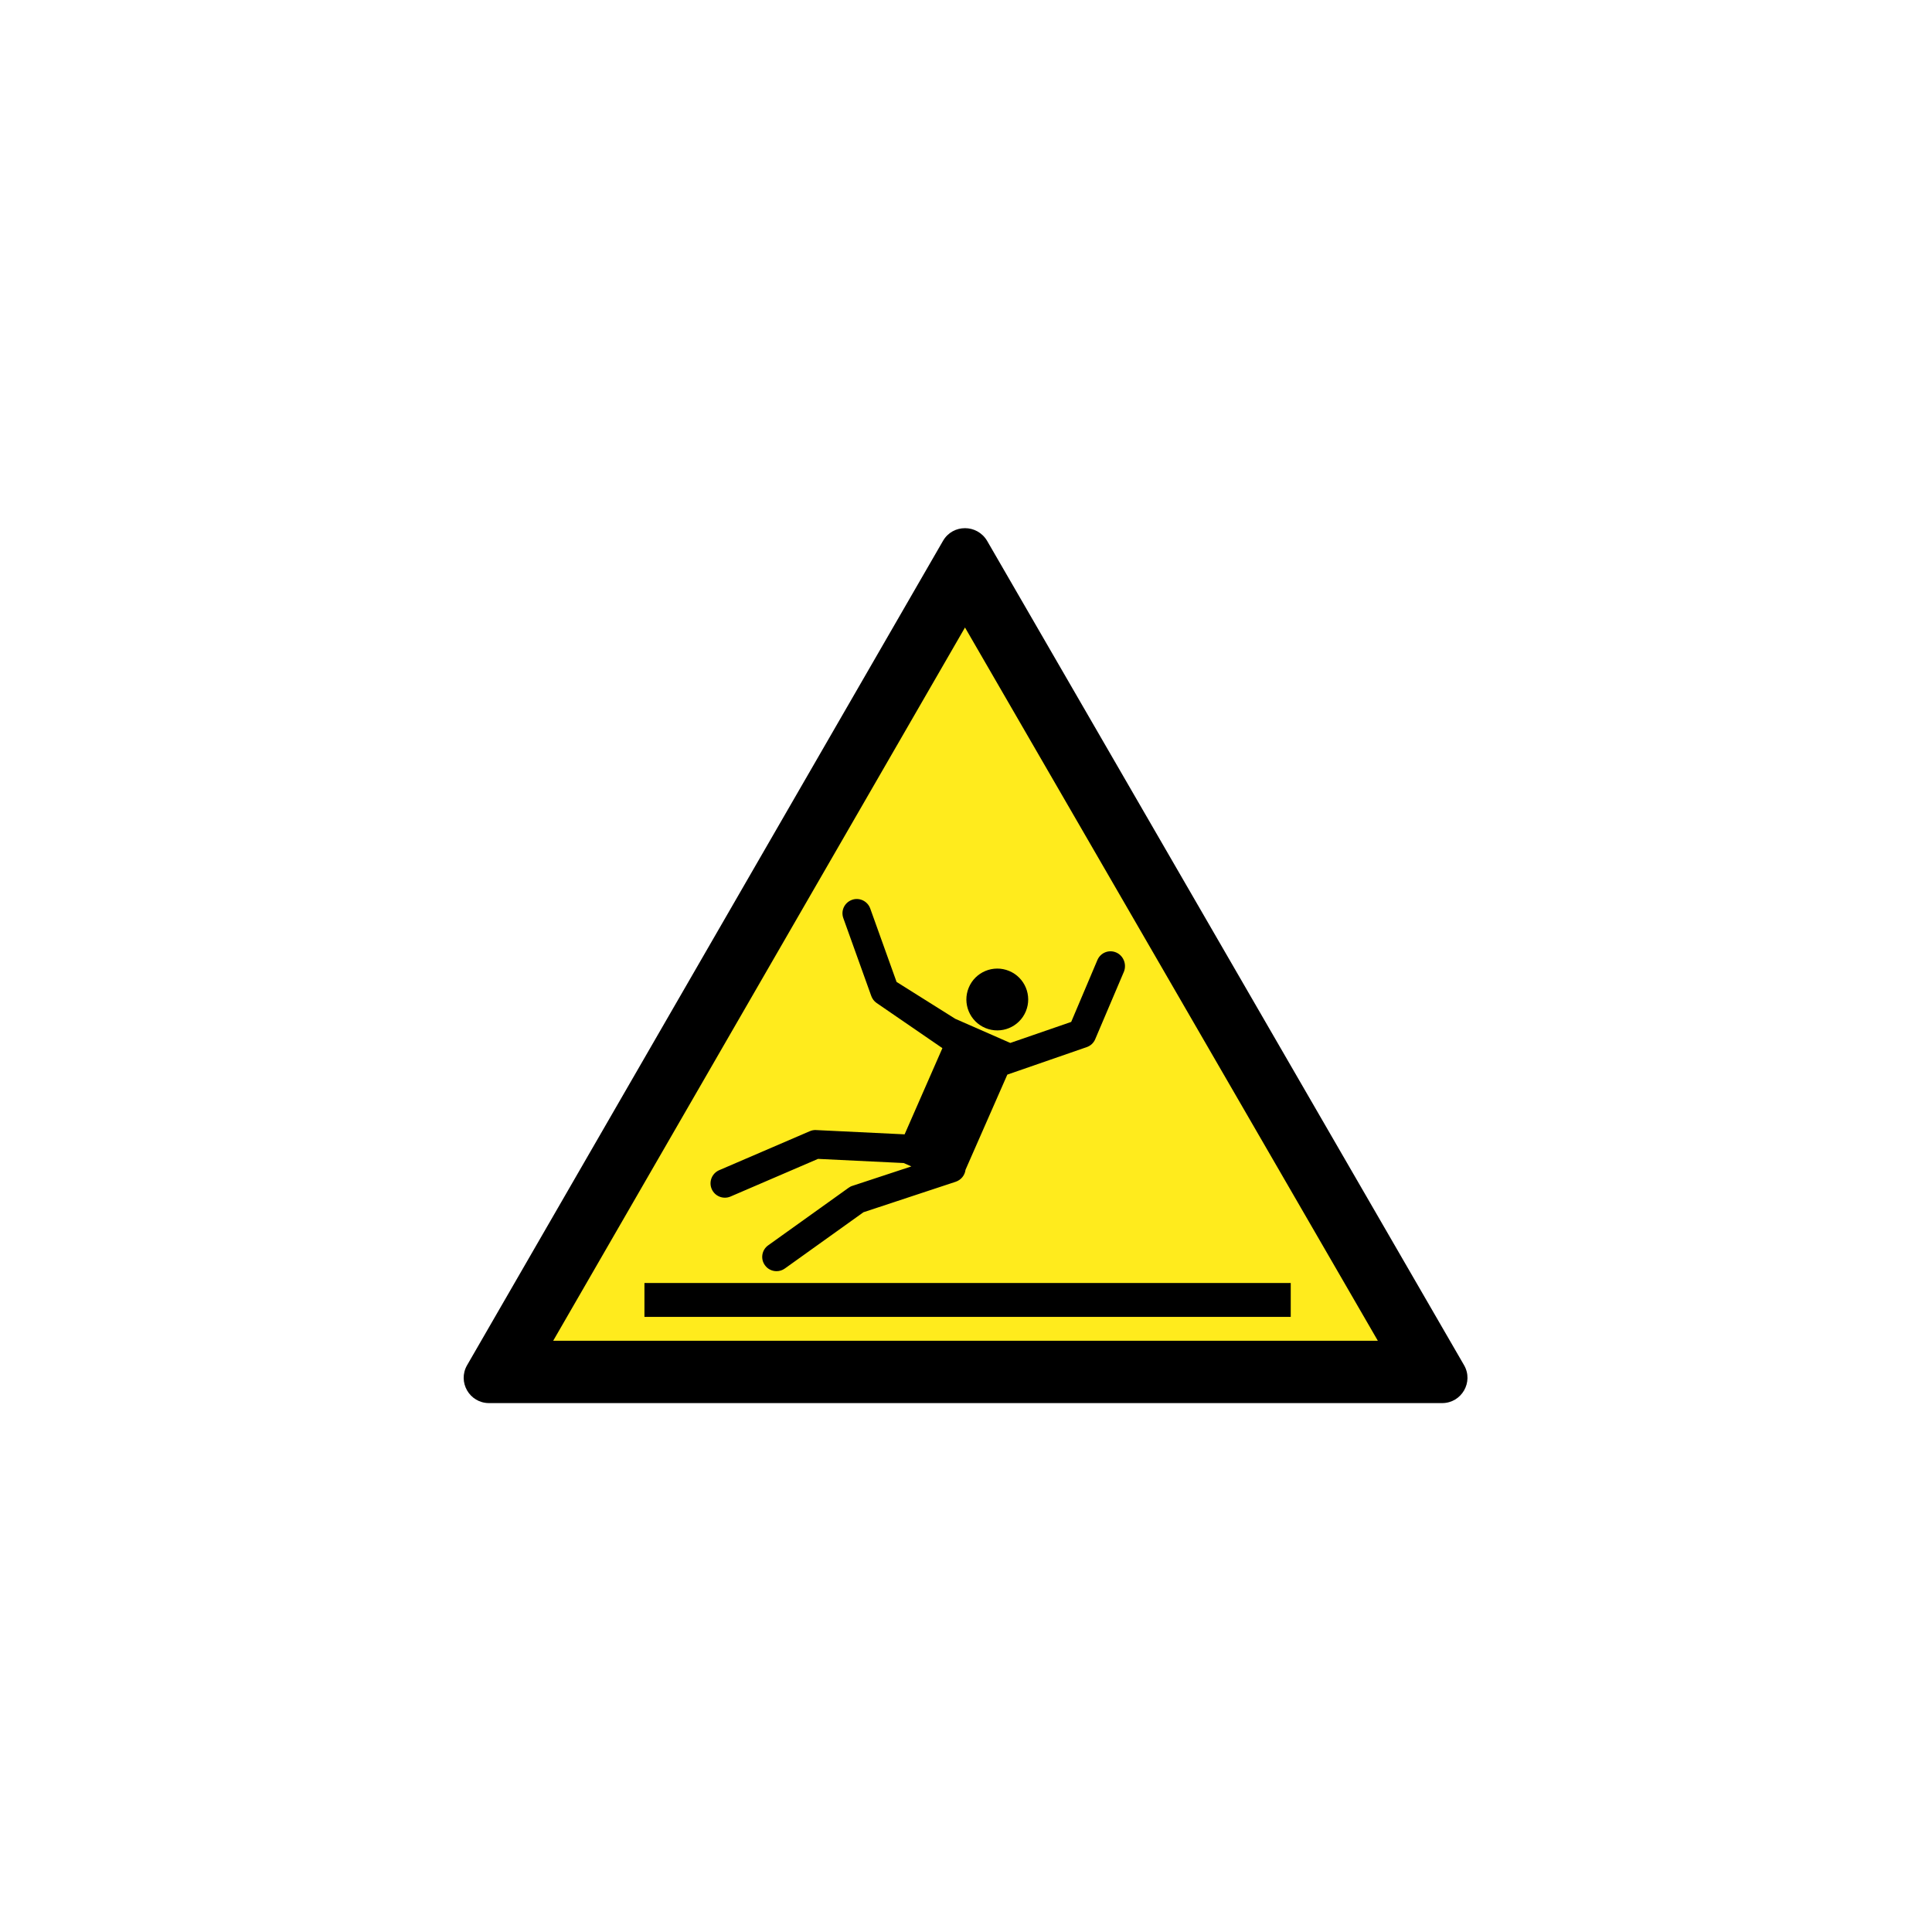 <?xml version="1.0" encoding="UTF-8" standalone="no"?>
<!-- Generator: Adobe Illustrator 24.1.0, SVG Export Plug-In . SVG Version: 6.00 Build 0)  -->

<svg
   xmlns:dc="http://purl.org/dc/elements/1.1/"
   xmlns:cc="http://creativecommons.org/ns#"
   xmlns:rdf="http://www.w3.org/1999/02/22-rdf-syntax-ns#"
   xmlns:svg="http://www.w3.org/2000/svg"
   xmlns="http://www.w3.org/2000/svg"
   xmlns:sodipodi="http://sodipodi.sourceforge.net/DTD/sodipodi-0.dtd"
   xmlns:inkscape="http://www.inkscape.org/namespaces/inkscape"
   version="1.1"
   id="svg8"
   inkscape:export-filename="/media/juhele/data_2TB/_GRAFIKA/GHS hazard symbols/GHS06_toxic_substances.png"
   inkscape:export-xdpi="99.027519"
   inkscape:export-ydpi="99.027519"
   inkscape:version="0.92.5 (2060ec1f9f, 2020-04-08)"
   sodipodi:docname="122.svg"
   x="0px"
   y="0px"
   viewBox="0 0 125 125"
   xml:space="preserve"
   width="125"
   height="125"><defs
   id="defs2078" /><sodipodi:namedview
   pagecolor="#ffffff"
   bordercolor="#666666"
   borderopacity="1"
   objecttolerance="10"
   gridtolerance="10"
   guidetolerance="10"
   inkscape:pageopacity="0"
   inkscape:pageshadow="2"
   inkscape:window-width="1920"
   inkscape:window-height="1017"
   id="namedview2076"
   showgrid="false"
   inkscape:zoom="1.0934881"
   inkscape:cx="387.79999"
   inkscape:cy="387.75"
   inkscape:window-x="-8"
   inkscape:window-y="-8"
   inkscape:window-maximized="1"
   inkscape:current-layer="svg8" />
<style
   type="text/css"
   id="style2059">
	.st0{fill:#FFEB1D;}
	.st1{fill:none;stroke:#FF1AAD;stroke-width:22;stroke-linecap:round;stroke-linejoin:round;stroke-miterlimit:10;}
</style>


<g
   id="g2089"
   transform="matrix(0.084,0,0,0.084,29.927,33.509)"><g
     id="g2065">
	<polygon
   id="polygon2061"
   points="387,36.4 746.6,657.8 28.2,657.8 "
   class="st0"
   style="fill:#ffeb1d" />
	<path
   id="path2063"
   d="m 411.7,41.6 v 0 0 M 387,84.4 705,633.8 H 69.8 L 387,84.4 m 0,-76.5 c -6.6,0 -13.1,3.2 -16.9,9.7 L 3.5,652.6 c -7.5,13 1.9,29.2 16.9,29.2 h 734.1 c 15,0 24.4,-16.2 16.9,-29.2 L 404,17.6 C 400.1,11.1 393.5,7.9 387,7.9 Z"
   inkscape:connector-curvature="0" />
</g><rect
     id="rect2067"
     height="26.1"
     width="497.8"
     y="589.3"
     x="140.1" /><g
     id="g2073">
	<path
   id="path2069"
   d="m 503.4,334.7 c -5.6,-2.4 -12,0.2 -14.4,5.8 l -20.2,47.7 -46.9,16.2 -42.4,-18.6 -45.2,-28.4 -20.3,-56.6 c -2.1,-5.7 -8.4,-8.7 -14.1,-6.6 -5.7,2.1 -8.7,8.3 -6.6,14.1 l 21.5,59.9 c 0.8,2.2 2.2,4.1 4.1,5.4 l 50.7,34.8 -29.1,66.4 -68.2,-3.3 c -1.7,-0.1 -3.3,0.2 -4.9,0.9 l -69.7,30 c -5.6,2.4 -8.2,8.9 -5.8,14.5 2.4,5.6 8.9,8.2 14.5,5.8 l 67.4,-29 66,3.2 5.9,2.6 -45.5,15 c -1.1,0.3 -2,0.9 -2.9,1.5 l -61.9,44.3 c -4.9,3.5 -6.1,10.4 -2.5,15.3 2.1,3 5.5,4.6 9,4.6 2.2,0 4.5,-0.7 6.4,-2.1 l 60.5,-43.3 71.1,-23.5 c 4.1,-1.4 7,-5 7.5,-9.2 l 32.2,-73.3 61.2,-21.2 c 2.9,-1 5.3,-3.2 6.5,-6.1 l 22.2,-52.2 c 2.1,-5.7 -0.5,-12.2 -6.1,-14.6 z"
   inkscape:connector-curvature="0" />
	<circle
   id="ellipse2071"
   cy="370.9"
   cx="411.7"
   transform="matrix(0.383,-0.924,0.924,0.383,-88.52,609.285)"
   r="23.8" />
</g></g>
</svg>